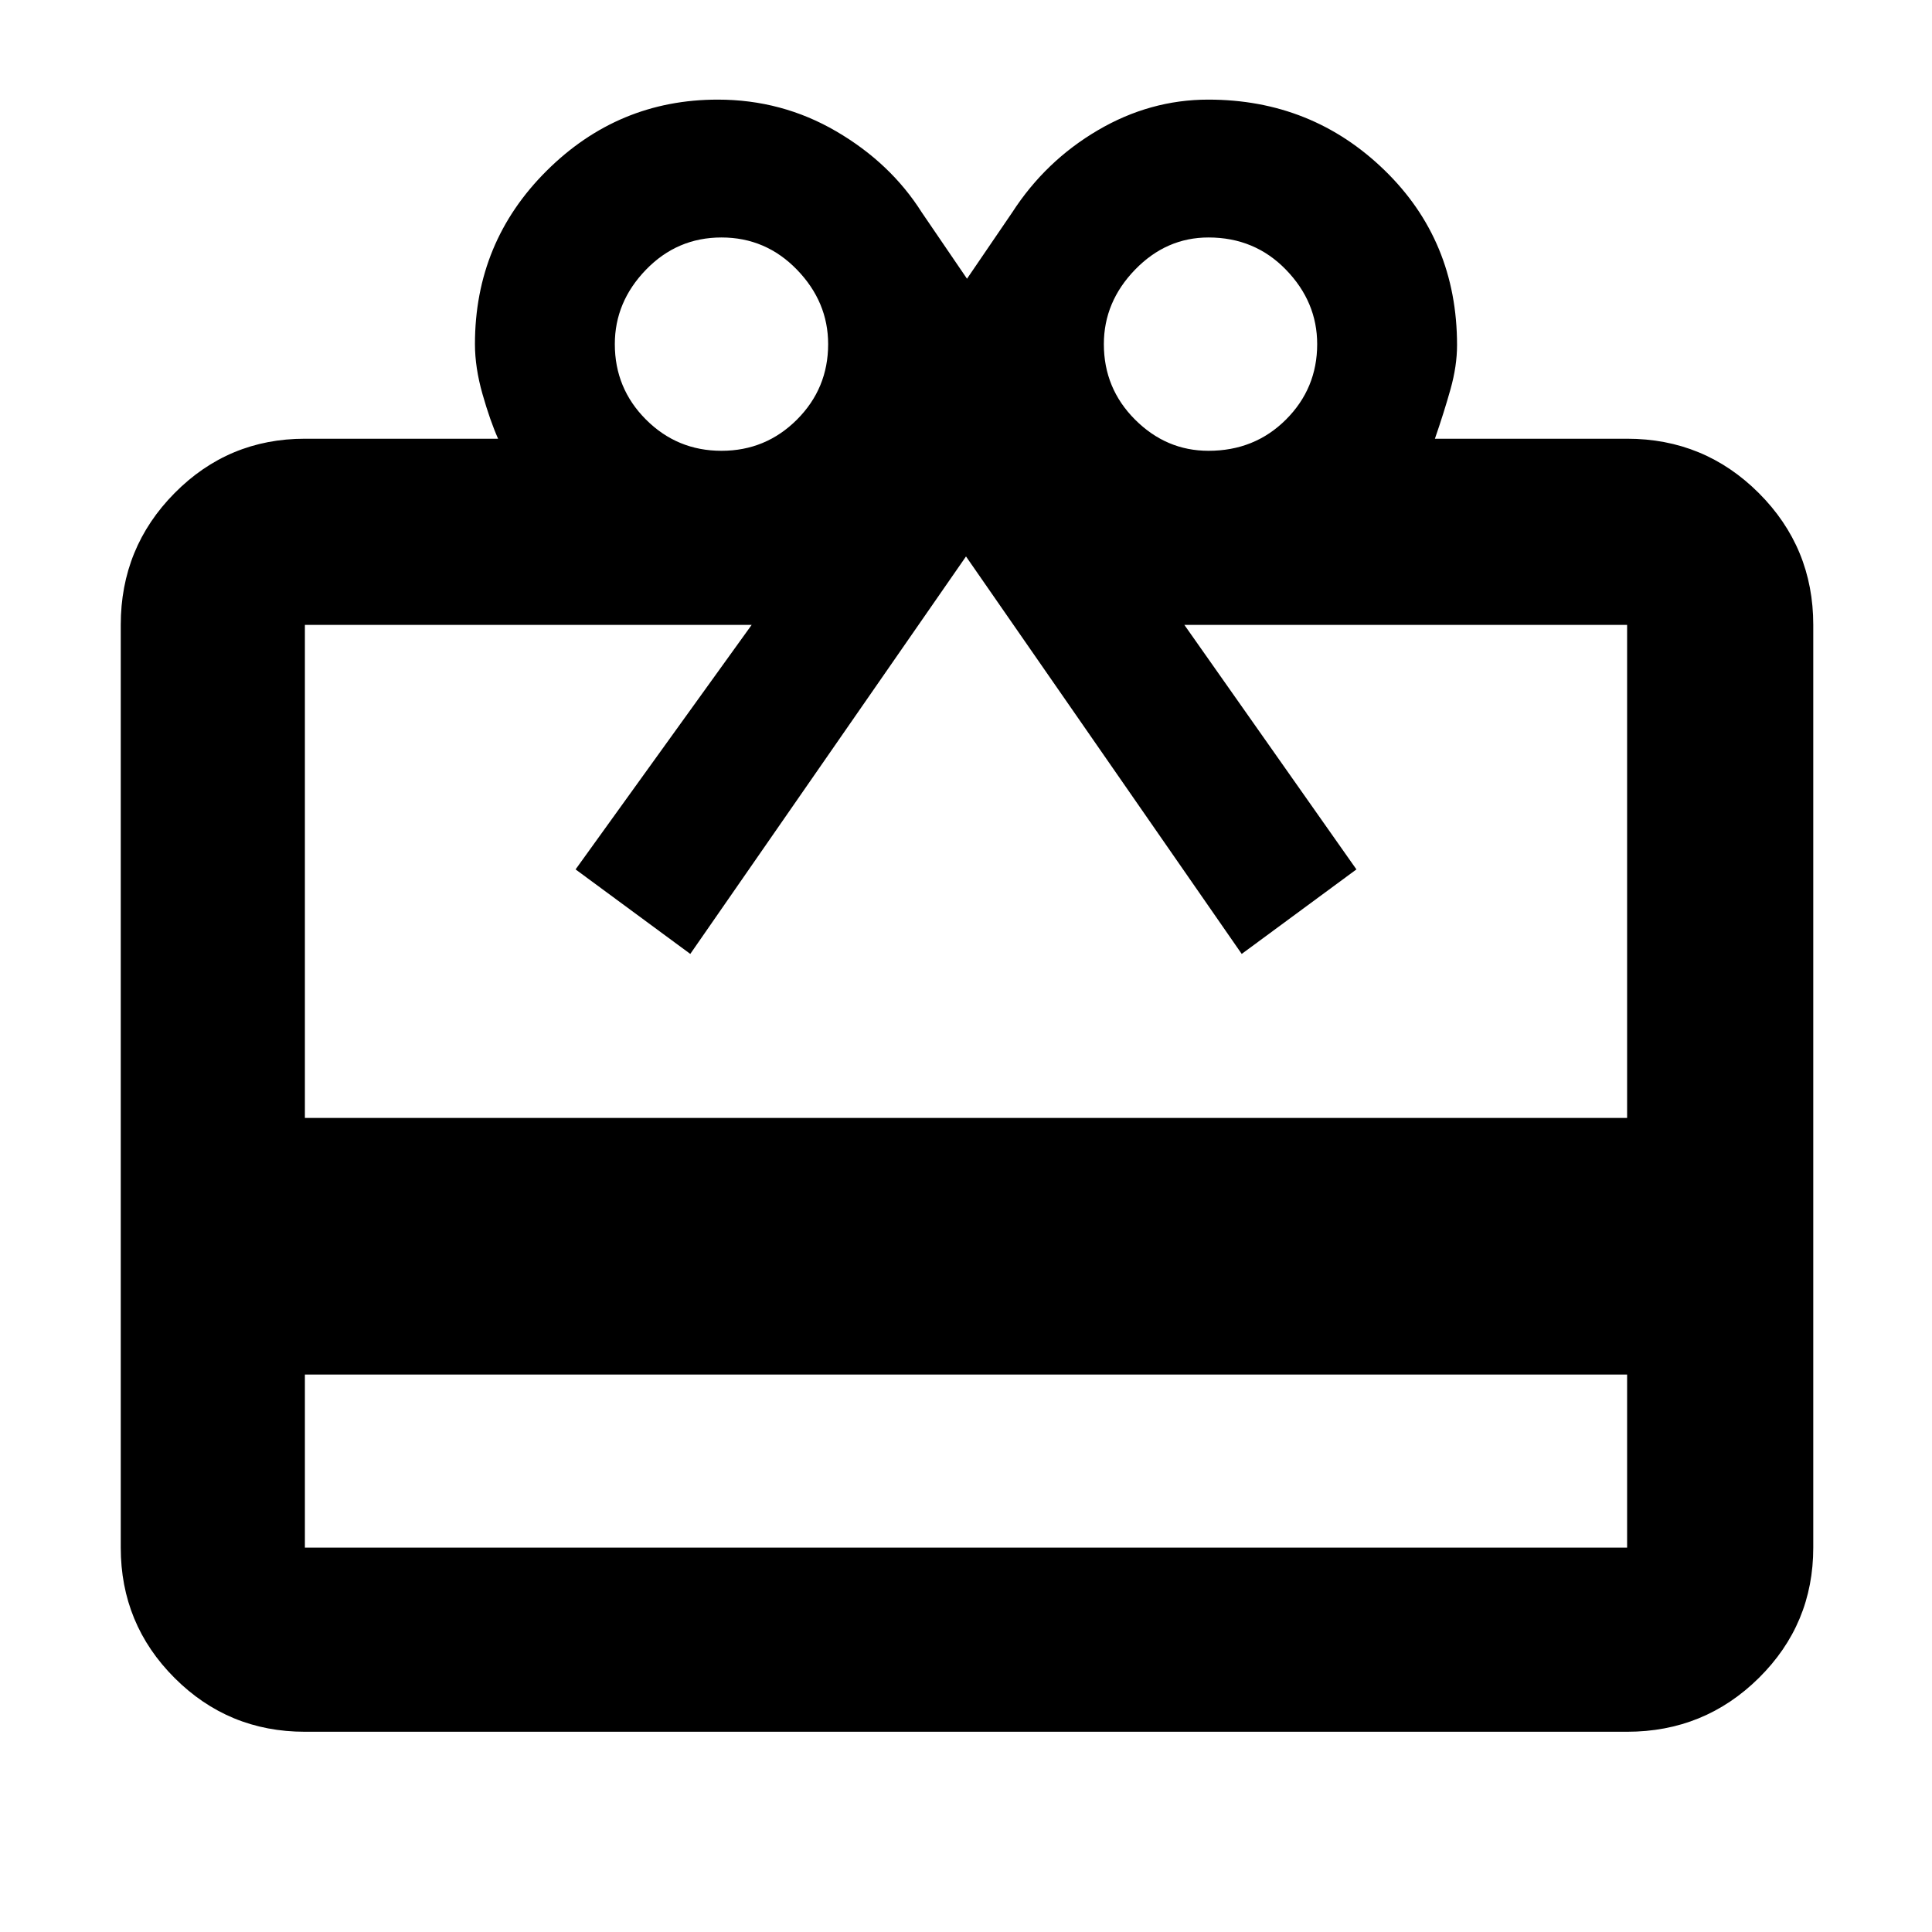 <svg xmlns="http://www.w3.org/2000/svg" height="48" viewBox="0 -960 960 960" width="48"><path d="M151.5-277v86h657v-86h-657Zm0-465h96q-4-9-7.75-22.18Q236-777.35 236-789q0-50.67 35.57-86.08 35.56-35.42 85.08-35.42 31.87 0 58.86 15.75T458-854.5l22.5 33 22.5-33q16.5-25.5 42.47-40.75 25.96-15.25 54.92-15.25 51.4 0 87.51 35.02 36.1 35.01 36.1 86.97 0 10.33-3.25 21.92Q717.5-755 713-742h95.5q38.43 0 65.47 27.03Q901-687.93 901-649.5V-191q0 38.02-27.03 64.76Q846.93-99.5 808.5-99.5h-657q-38.02 0-64.76-26.74Q60-152.98 60-191v-458.5q0-38.43 26.74-65.47Q113.48-742 151.5-742Zm0 337.5h657v-245h-220L674-528l-57 42-137-197.5L343-486l-57-42 87.5-121.5h-222v245Zm207-331.5q22 0 37.5-15.5t15.5-37.5q0-21-15.5-37t-37.5-16q-22 0-37.5 16t-15.5 37q0 22 15.5 37.5t37.5 15.5Zm242 0q22.95 0 38.47-15.5Q654.5-767 654.5-789q0-21-15.53-37-15.52-16-38.47-16-21 0-36.5 16t-15.5 37q0 22 15.5 37.5t36.5 15.5Z"/></svg>